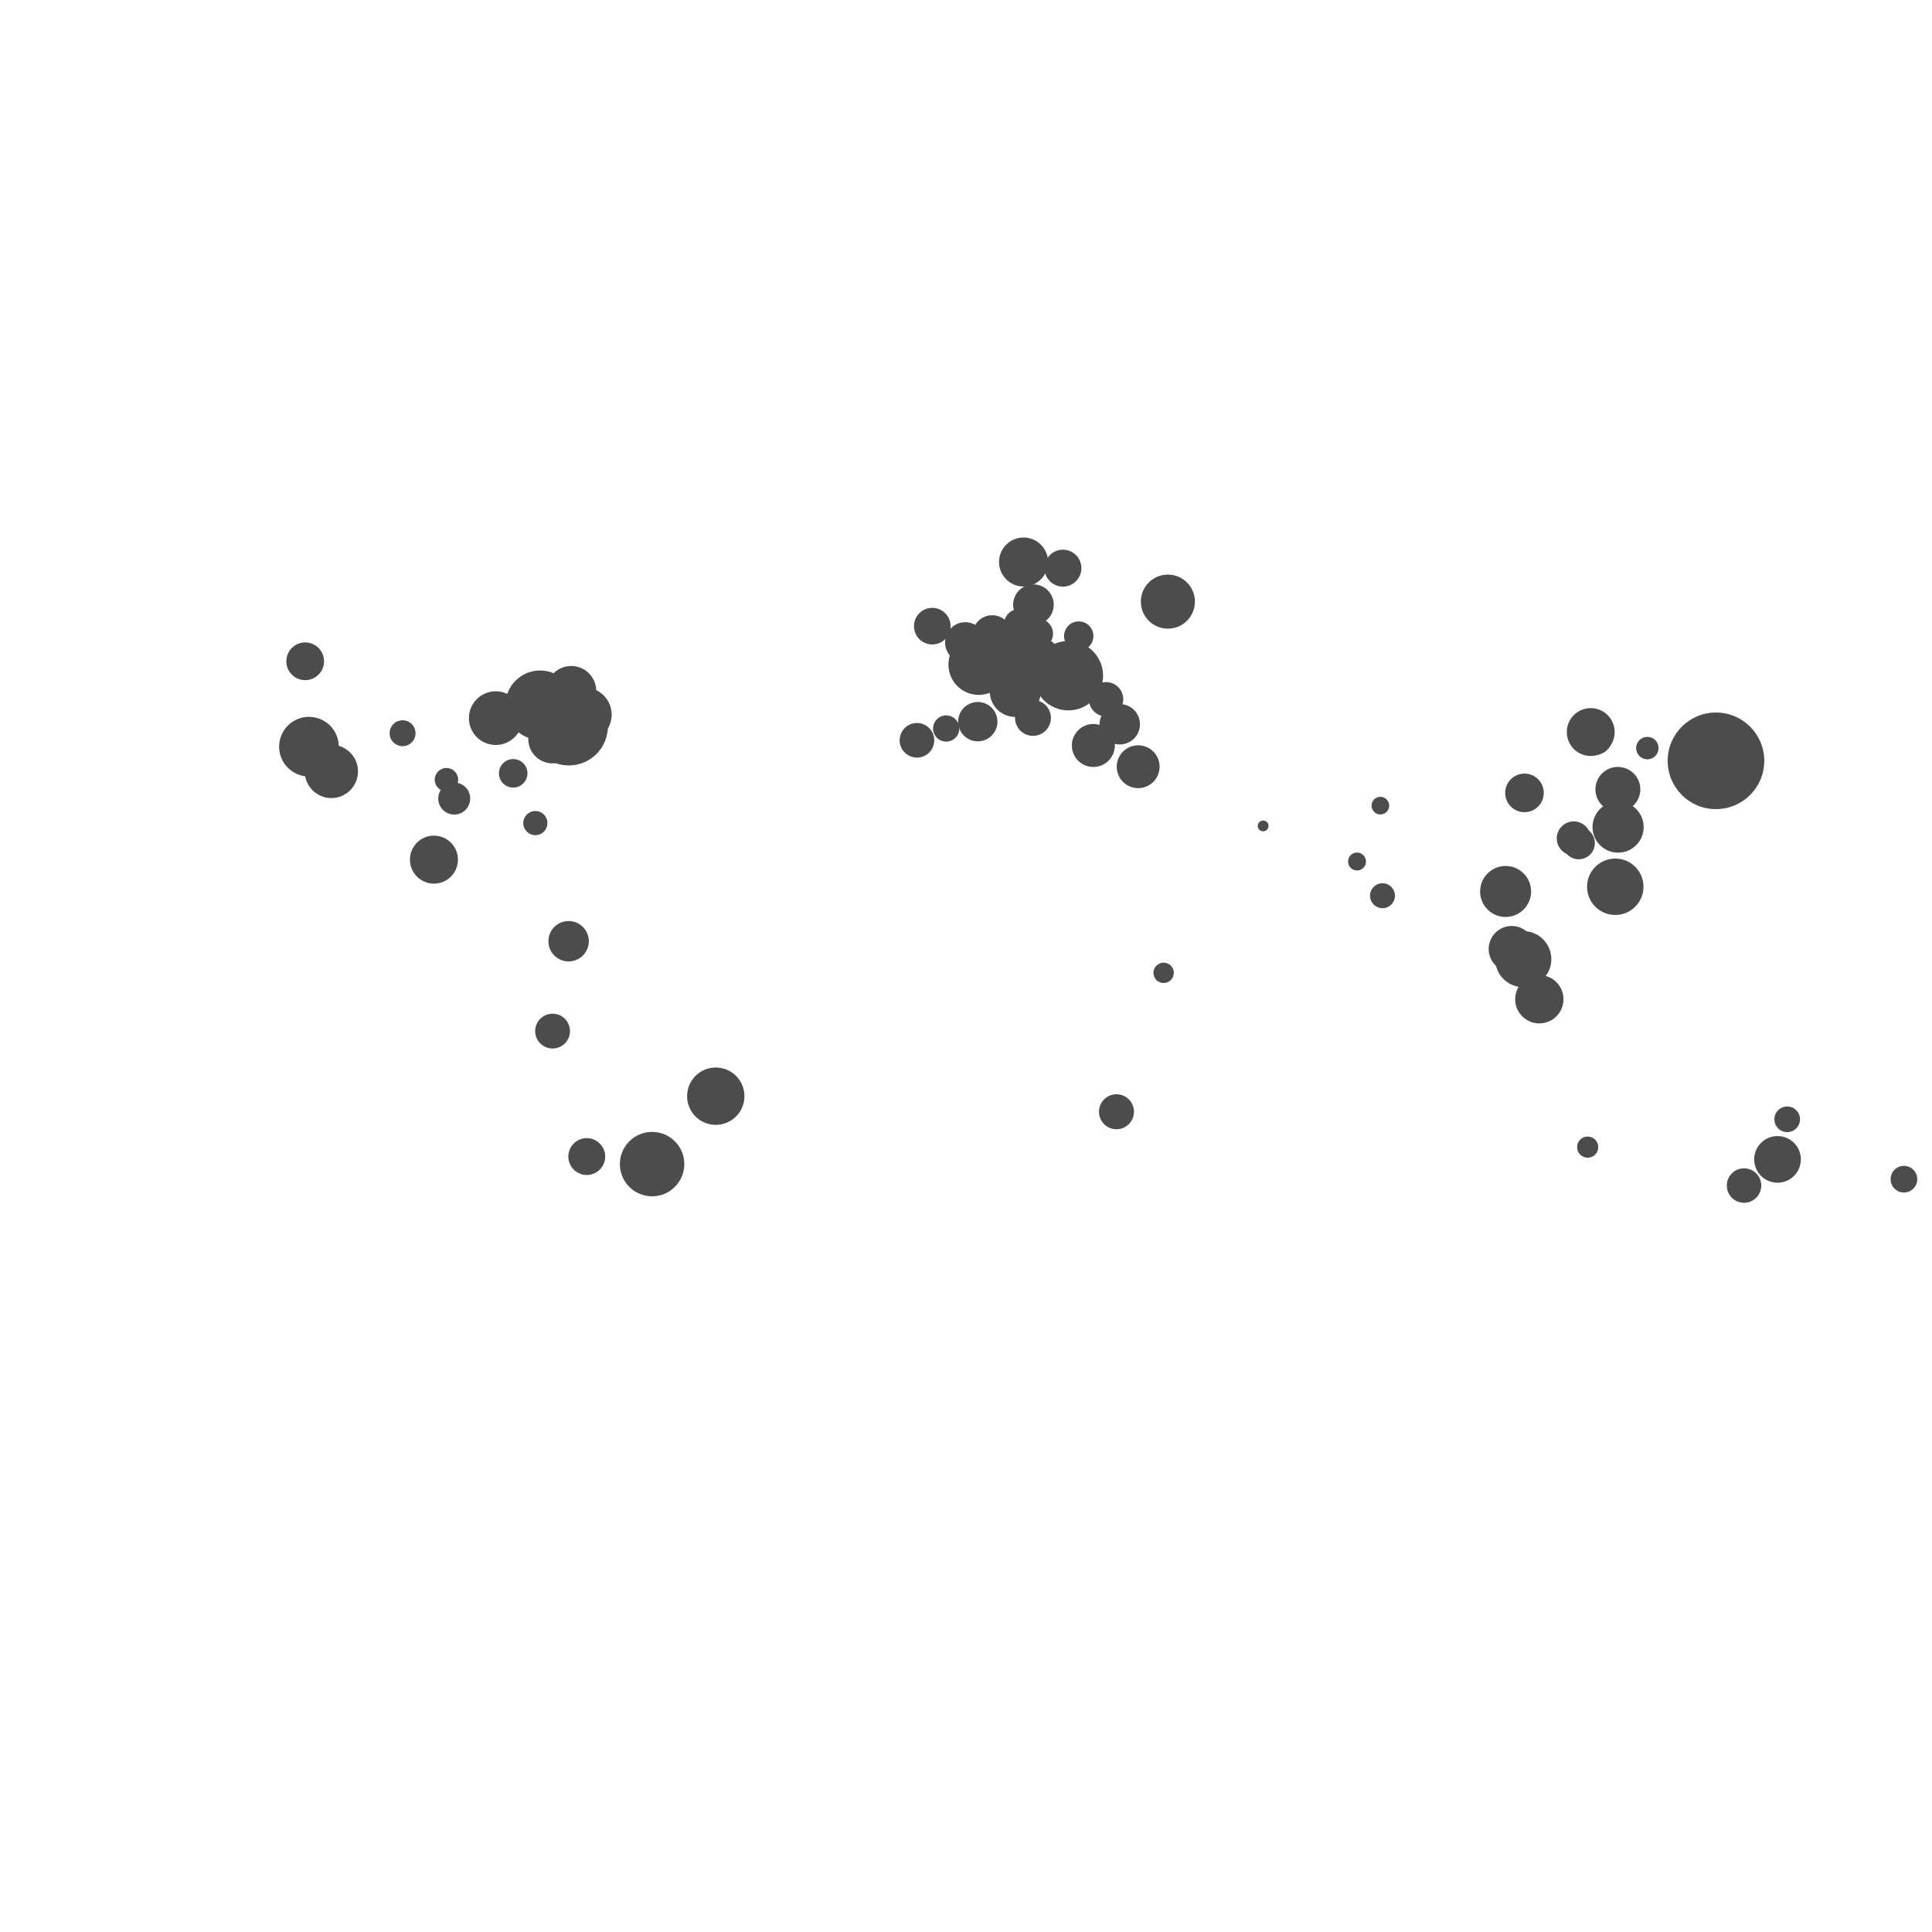 <svg xmlns="http://www.w3.org/2000/svg" viewBox="0 0 400 400" class="leaflet-image-layer leaflet-zoom-animated leaflet-interactive" style="opacity: 0.7; transform: translate3d(127px, 55px, 0px); width: 256px; height: 256px;"><circle cx="205.42" cy="131.445" fill="hsla(0, 100%, 65%, 1)" r="4.069"></circle><circle cx="226.367" cy="154.346" fill="hsla(4.8, 100%, 65%, 1)" r="4.449"></circle><circle cx="106.25" cy="160.107" fill="hsla(9.6, 100%, 65%, 1)" r="2.952"></circle><circle cx="394.189" cy="244.141" fill="hsla(14.4, 100%, 65%, 1)" r="2.759"></circle><circle cx="286.23" cy="185.449" fill="hsla(19.2, 100%, 65%, 1)" r="2.582"></circle><circle cx="311.719" cy="184.57" fill="hsla(24, 100%, 65%, 1)" r="5.279"></circle><circle cx="202.441" cy="149.414" fill="hsla(28.8, 100%, 65%, 1)" r="4.071"></circle><circle cx="329.346" cy="151.562" fill="hsla(33.6, 100%, 65%, 1)" r="4.956"></circle><circle cx="214.893" cy="131.201" fill="hsla(38.4, 100%, 65%, 1)" r="3.126"></circle><circle cx="117.725" cy="194.873" fill="hsla(43.2, 100%, 65%, 1)" r="4.18"></circle><circle cx="121.045" cy="147.949" fill="hsla(48, 100%, 65%, 1)" r="5.593"></circle><circle cx="370.02" cy="231.738" fill="hsla(52.8, 100%, 65%, 1)" r="2.655"></circle><circle cx="204.834" cy="134.18" fill="hsla(57.6, 100%, 65%, 1)" r="4.002"></circle><circle cx="229.004" cy="144.775" fill="hsla(62.4, 100%, 65%, 1)" r="3.554"></circle><circle cx="221.191" cy="139.893" fill="hsla(67.2, 100%, 65%, 1)" r="7.187"></circle><circle cx="135.01" cy="241.016" fill="hsla(72, 100%, 65%, 1)" r="6.668"></circle><circle cx="315.625" cy="164.16" fill="hsla(76.8, 100%, 65%, 1)" r="3.996"></circle><circle cx="102.637" cy="148.682" fill="hsla(81.6, 100%, 65%, 1)" r="5.558"></circle><circle cx="213.965" cy="125.195" fill="hsla(86.4, 100%, 65%, 1)" r="4.2"></circle><circle cx="92.432" cy="161.426" fill="hsla(91.2, 100%, 65%, 1)" r="2.427"></circle><circle cx="83.35" cy="151.807" fill="hsla(96, 100%, 65%, 1)" r="2.681"></circle><circle cx="261.523" cy="170.996" fill="hsla(100.8, 100%, 65%, 1)" r="1.117"></circle><circle cx="193.018" cy="129.639" fill="hsla(105.6, 100%, 65%, 1)" r="3.79"></circle><circle cx="209.668" cy="135.449" fill="hsla(110.4, 100%, 65%, 1)" r="3.939"></circle><circle cx="206.836" cy="141.943" fill="hsla(115.2, 100%, 65%, 1)" r="2.029"></circle><circle cx="325.83" cy="173.584" fill="hsla(120, 100%, 65%, 1)" r="3.522"></circle><circle cx="211.084" cy="129.297" fill="hsla(124.8, 100%, 65%, 1)" r="3.233"></circle><circle cx="326.855" cy="174.561" fill="hsla(129.6, 100%, 65%, 1)" r="3.342"></circle><circle cx="94.043" cy="165.332" fill="hsla(134.4, 100%, 65%, 1)" r="3.311"></circle><circle cx="231.836" cy="149.951" fill="hsla(139.2, 100%, 65%, 1)" r="4.18"></circle><circle cx="318.701" cy="206.885" fill="hsla(144, 100%, 65%, 1)" r="5"></circle><circle cx="231.152" cy="230.176" fill="hsla(148.8, 100%, 65%, 1)" r="3.62"></circle><circle cx="312.988" cy="196.484" fill="hsla(153.6, 100%, 65%, 1)" r="4.771"></circle><circle cx="114.404" cy="213.477" fill="hsla(158.4, 100%, 65%, 1)" r="3.604"></circle><circle cx="189.844" cy="153.271" fill="hsla(163.2, 100%, 65%, 1)" r="3.582"></circle><circle cx="199.854" cy="133.008" fill="hsla(168, 100%, 65%, 1)" r="4.187"></circle><circle cx="68.604" cy="159.717" fill="hsla(172.8, 100%, 65%, 1)" r="5.516"></circle><circle cx="206.787" cy="136.328" fill="hsla(177.6, 100%, 65%, 1)" r="1.895"></circle><circle cx="195.898" cy="150.83" fill="hsla(182.4, 100%, 65%, 1)" r="2.715"></circle><circle cx="334.424" cy="183.594" fill="hsla(187.2, 100%, 65%, 1)" r="5.841"></circle><circle cx="361.084" cy="245.459" fill="hsla(192, 100%, 65%, 1)" r="3.566"></circle><circle cx="89.844" cy="177.979" fill="hsla(196.8, 100%, 65%, 1)" r="4.97"></circle><circle cx="110.84" cy="170.41" fill="hsla(201.6, 100%, 65%, 1)" r="2.5"></circle><circle cx="210.205" cy="143.164" fill="hsla(206.4, 100%, 65%, 1)" r="5.276"></circle><circle cx="118.262" cy="143.066" fill="hsla(211.2, 100%, 65%, 1)" r="5.185"></circle><circle cx="241.797" cy="124.561" fill="hsla(216, 100%, 65%, 1)" r="5.598"></circle><circle cx="280.957" cy="178.369" fill="hsla(220.8, 100%, 65%, 1)" r="1.856"></circle><circle cx="212.842" cy="138.818" fill="hsla(225.6, 100%, 65%, 1)" r="4.361"></circle><circle cx="240.918" cy="201.416" fill="hsla(230.4, 100%, 65%, 1)" r="2.109"></circle><circle cx="285.791" cy="166.797" fill="hsla(235.2, 100%, 65%, 1)" r="1.826"></circle><circle cx="117.773" cy="150.391" fill="hsla(240, 100%, 65%, 1)" r="8.084"></circle><circle cx="211.914" cy="116.357" fill="hsla(244.8, 100%, 65%, 1)" r="5.074"></circle><circle cx="202.637" cy="137.598" fill="hsla(249.6, 100%, 65%, 1)" r="6.273"></circle><circle cx="328.711" cy="237.5" fill="hsla(254.4, 100%, 65%, 1)" r="2.191"></circle><circle cx="216.016" cy="135.498" fill="hsla(259.2, 100%, 65%, 1)" r="3.186"></circle><circle cx="213.867" cy="148.633" fill="hsla(264, 100%, 65%, 1)" r="3.716"></circle><circle cx="63.965" cy="154.59" fill="hsla(268.8, 100%, 65%, 1)" r="6.176"></circle><circle cx="148.193" cy="226.953" fill="hsla(273.6, 100%, 65%, 1)" r="5.937"></circle><circle cx="121.484" cy="239.453" fill="hsla(278.4, 100%, 65%, 1)" r="3.815"></circle><circle cx="368.018" cy="240.039" fill="hsla(283.2, 100%, 65%, 1)" r="4.829"></circle><circle cx="341.064" cy="154.883" fill="hsla(288, 100%, 65%, 1)" r="2.324"></circle><circle cx="334.961" cy="163.428" fill="hsla(292.8, 100%, 65%, 1)" r="4.648"></circle><circle cx="326.709" cy="174.268" fill="hsla(297.6, 100%, 65%, 1)" r="2.209"></circle><circle cx="315.381" cy="198.584" fill="hsla(302.4, 100%, 65%, 1)" r="5.806"></circle><circle cx="220.068" cy="117.627" fill="hsla(307.2, 100%, 65%, 1)" r="3.823"></circle><circle cx="335.01" cy="171.24" fill="hsla(312, 100%, 65%, 1)" r="5.295"></circle><circle cx="235.645" cy="158.74" fill="hsla(316.8, 100%, 65%, 1)" r="4.436"></circle><circle cx="330.225" cy="152.734" fill="hsla(321.6, 100%, 65%, 1)" r="3.569"></circle><circle cx="355.273" cy="157.52" fill="hsla(326.4, 100%, 65%, 1)" r="10"></circle><circle cx="111.816" cy="145.996" fill="hsla(331.2, 100%, 65%, 1)" r="7.179"></circle><circle cx="63.184" cy="136.914" fill="hsla(336, 100%, 65%, 1)" r="3.906"></circle><circle cx="218.164" cy="138.721" fill="hsla(340.8, 100%, 65%, 1)" r="5.133"></circle><circle cx="223.34" cy="131.689" fill="hsla(345.6, 100%, 65%, 1)" r="3.036"></circle><circle cx="114.404" cy="153.027" fill="hsla(350.4, 100%, 65%, 1)" r="5.026"></circle><circle cx="209.473" cy="140.088" fill="hsla(355.2, 100%, 65%, 1)" r="3.205"></circle></svg>